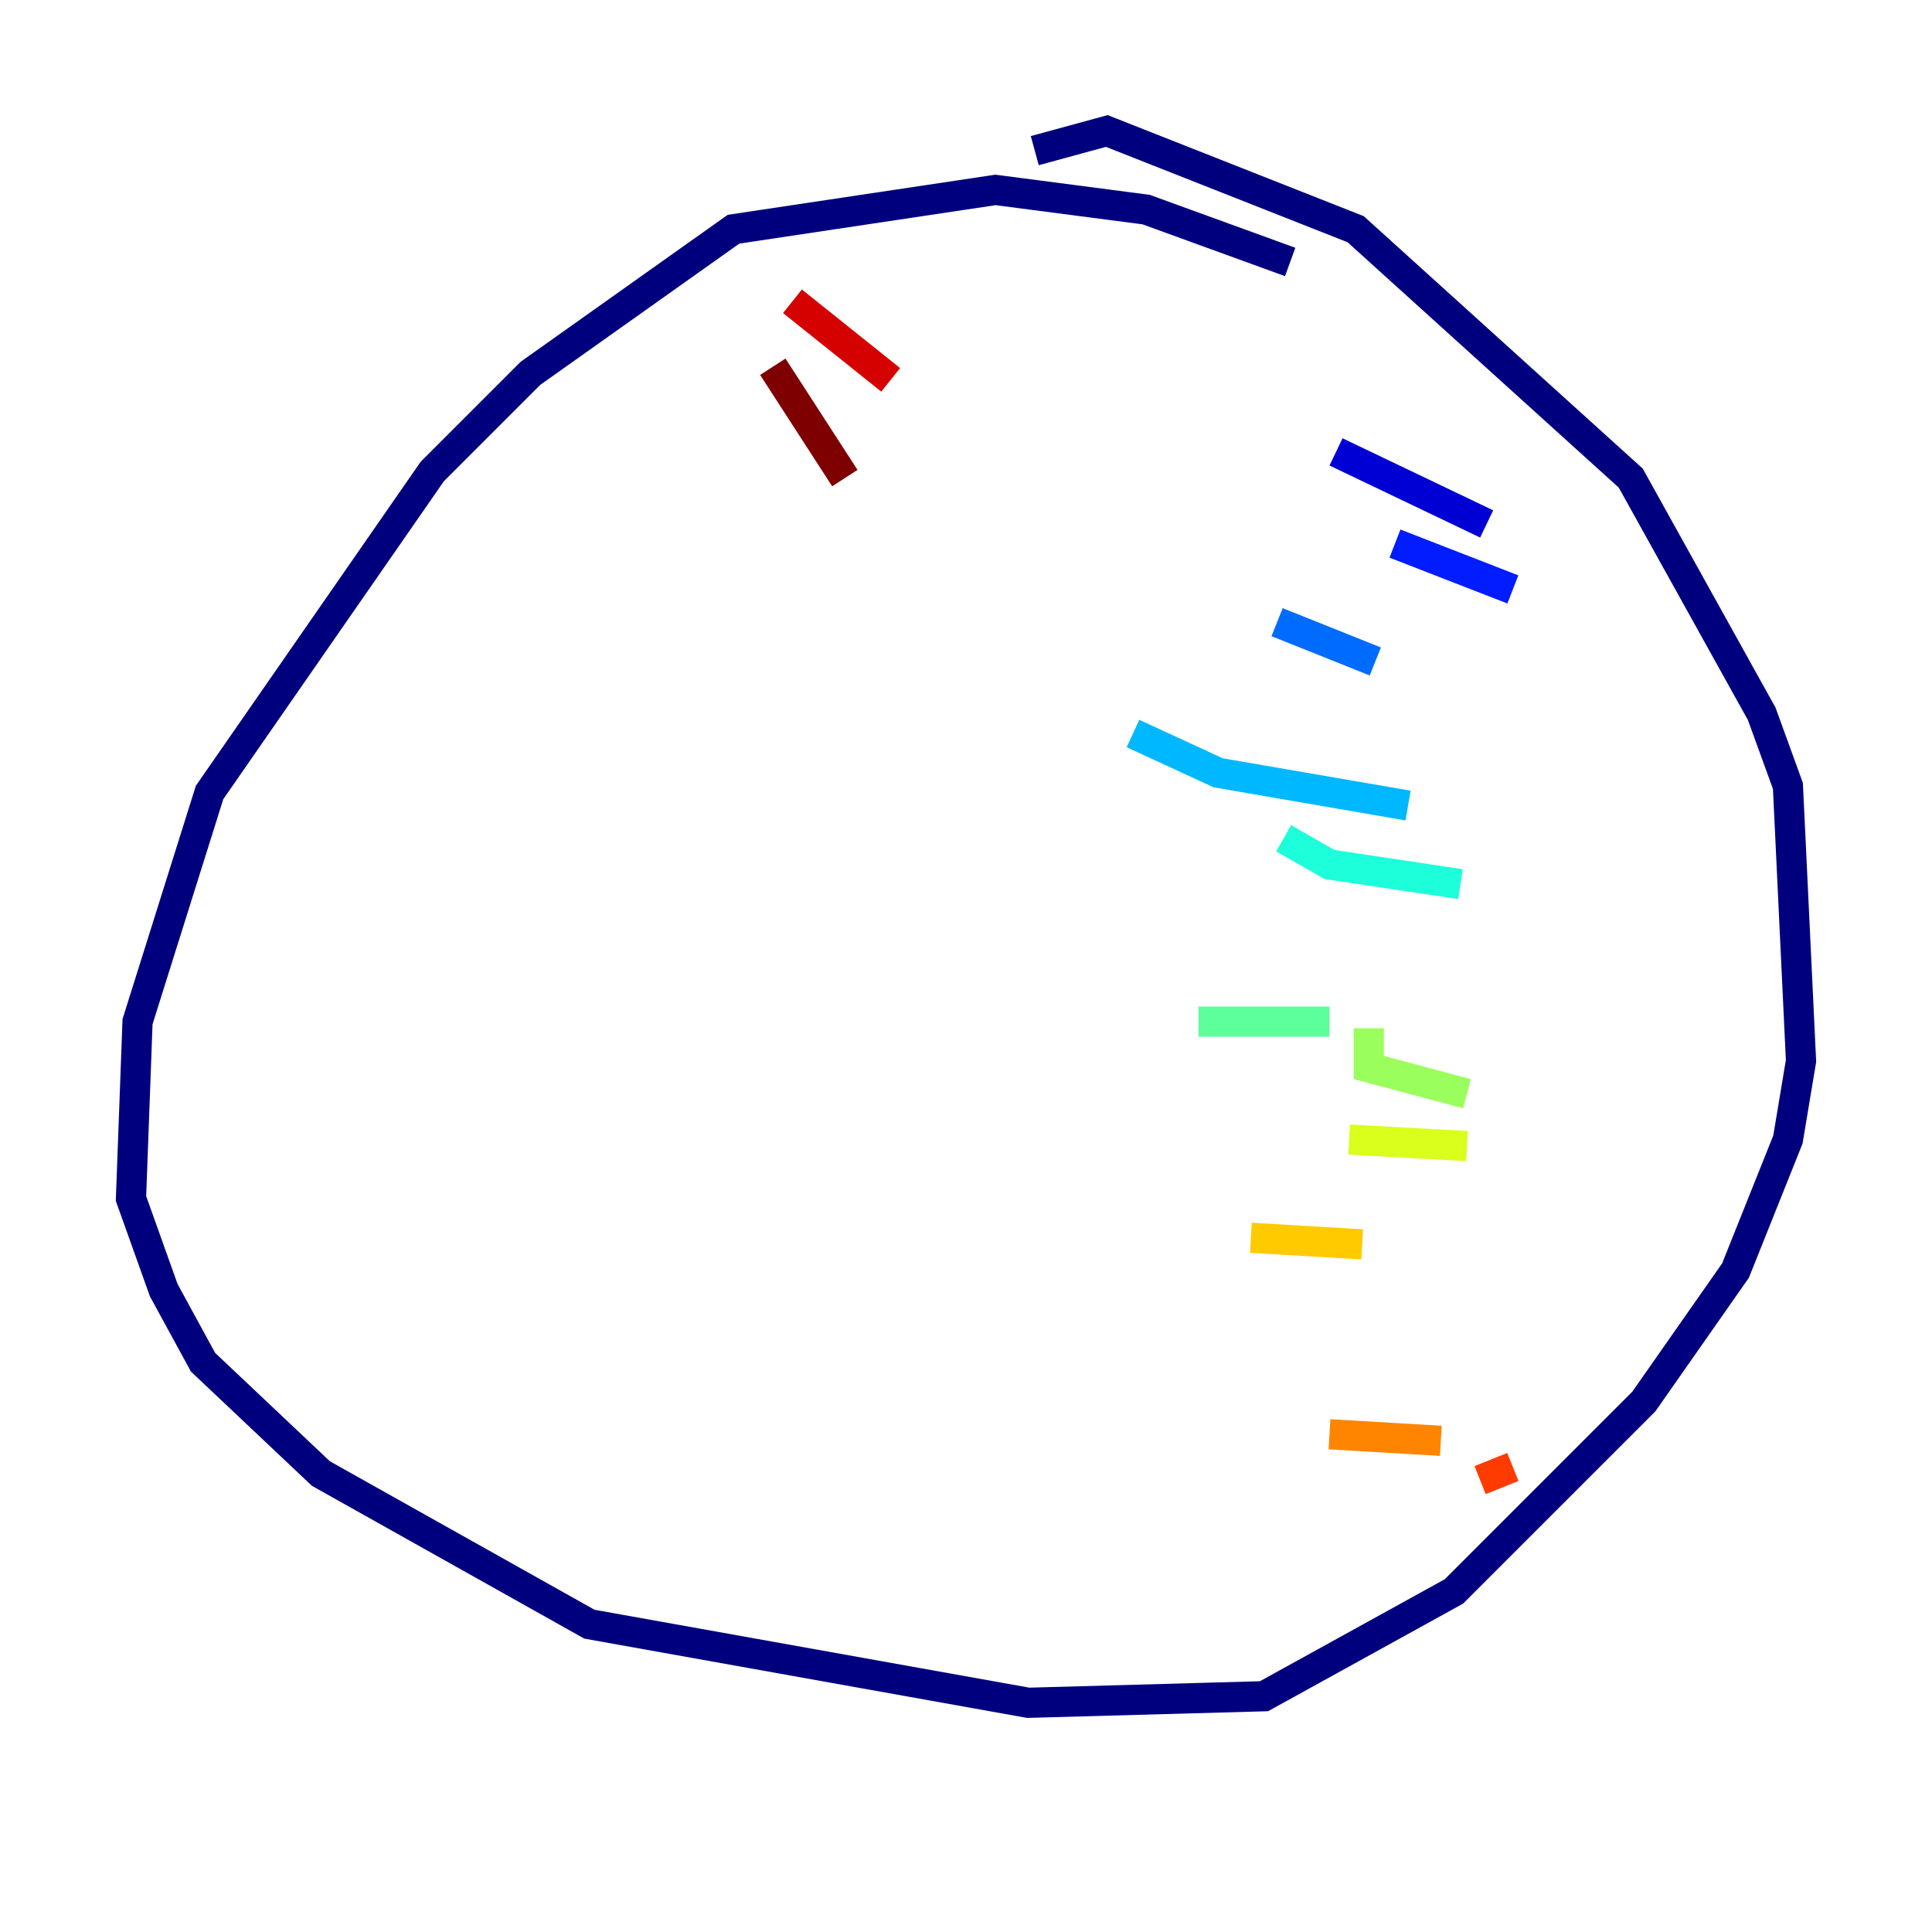 <?xml version="1.0" encoding="utf-8" ?>
<svg baseProfile="tiny" height="128" version="1.2" viewBox="0,0,128,128" width="128" xmlns="http://www.w3.org/2000/svg" xmlns:ev="http://www.w3.org/2001/xml-events" xmlns:xlink="http://www.w3.org/1999/xlink"><defs /><polyline fill="none" points="85.478,17.356 75.932,13.885 65.953,12.583 48.597,15.186 35.146,24.732 28.637,31.241 13.885,52.502 9.112,67.688 8.678,79.403 10.848,85.478 13.451,90.251 21.261,97.627 39.051,107.607 68.122,112.814 83.742,112.38 96.325,105.437 108.909,92.854 114.983,84.176 118.454,75.498 119.322,70.291 118.454,52.068 116.719,47.295 108.041,31.675 89.817,15.186 73.329,8.678 68.556,9.98" stroke="#00007f" stroke-width="2" /><polyline fill="none" points="98.495,34.712 88.515,29.939" stroke="#0000d5" stroke-width="2" /><polyline fill="none" points="92.42,36.014 100.231,39.051" stroke="#001cff" stroke-width="2" /><polyline fill="none" points="84.61,41.22 91.119,43.824" stroke="#006cff" stroke-width="2" /><polyline fill="none" points="75.064,48.597 80.705,51.2 93.288,53.37" stroke="#00b8ff" stroke-width="2" /><polyline fill="none" points="85.044,55.539 88.081,57.275 96.759,58.576" stroke="#1cffda" stroke-width="2" /><polyline fill="none" points="79.403,67.688 88.081,67.688" stroke="#5cff9a" stroke-width="2" /><polyline fill="none" points="90.685,68.122 90.685,70.725 97.193,72.461" stroke="#9aff5c" stroke-width="2" /><polyline fill="none" points="89.383,75.498 97.193,75.932" stroke="#daff1c" stroke-width="2" /><polyline fill="none" points="82.875,82.007 90.251,82.441" stroke="#ffcb00" stroke-width="2" /><polyline fill="none" points="88.081,95.024 95.458,95.458" stroke="#ff8500" stroke-width="2" /><polyline fill="none" points="98.061,98.061 100.231,97.193" stroke="#ff3b00" stroke-width="2" /><polyline fill="none" points="52.502,19.959 59.01,25.166" stroke="#d50000" stroke-width="2" /><polyline fill="none" points="51.2,24.298 55.973,31.675" stroke="#7f0000" stroke-width="2" /></svg>